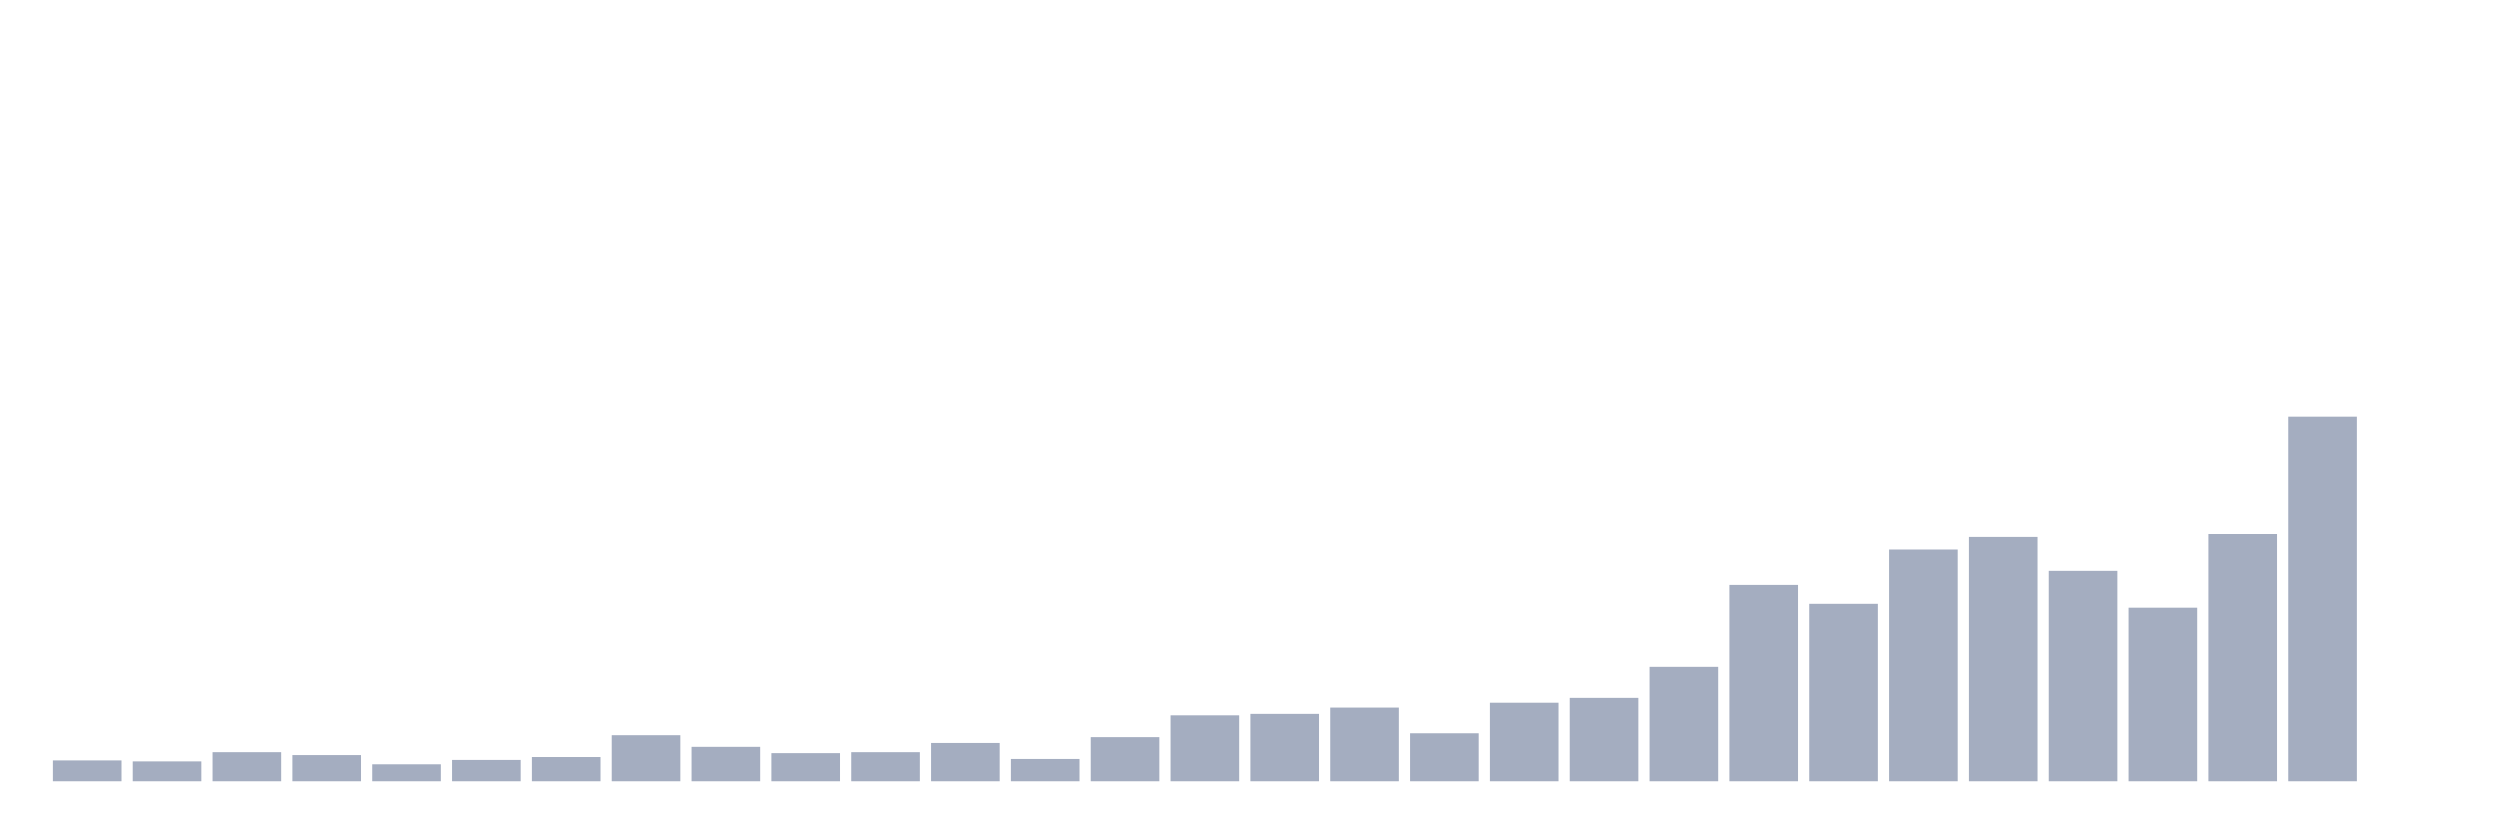 <svg xmlns="http://www.w3.org/2000/svg" viewBox="0 0 480 160"><g transform="translate(10,10)"><rect class="bar" x="0.153" width="13.175" y="135.997" height="4.003" fill="rgb(164,173,192)"></rect><rect class="bar" x="15.482" width="13.175" y="136.184" height="3.816" fill="rgb(164,173,192)"></rect><rect class="bar" x="30.81" width="13.175" y="134.415" height="5.585" fill="rgb(164,173,192)"></rect><rect class="bar" x="46.138" width="13.175" y="134.973" height="5.027" fill="rgb(164,173,192)"></rect><rect class="bar" x="61.466" width="13.175" y="136.742" height="3.258" fill="rgb(164,173,192)"></rect><rect class="bar" x="76.794" width="13.175" y="135.904" height="4.096" fill="rgb(164,173,192)"></rect><rect class="bar" x="92.123" width="13.175" y="135.346" height="4.654" fill="rgb(164,173,192)"></rect><rect class="bar" x="107.451" width="13.175" y="131.157" height="8.843" fill="rgb(164,173,192)"></rect><rect class="bar" x="122.779" width="13.175" y="133.391" height="6.609" fill="rgb(164,173,192)"></rect><rect class="bar" x="138.107" width="13.175" y="134.601" height="5.399" fill="rgb(164,173,192)"></rect><rect class="bar" x="153.436" width="13.175" y="134.415" height="5.585" fill="rgb(164,173,192)"></rect><rect class="bar" x="168.764" width="13.175" y="132.646" height="7.354" fill="rgb(164,173,192)"></rect><rect class="bar" x="184.092" width="13.175" y="135.718" height="4.282" fill="rgb(164,173,192)"></rect><rect class="bar" x="199.42" width="13.175" y="131.529" height="8.471" fill="rgb(164,173,192)"></rect><rect class="bar" x="214.748" width="13.175" y="127.34" height="12.66" fill="rgb(164,173,192)"></rect><rect class="bar" x="230.077" width="13.175" y="127.061" height="12.939" fill="rgb(164,173,192)"></rect><rect class="bar" x="245.405" width="13.175" y="125.851" height="14.149" fill="rgb(164,173,192)"></rect><rect class="bar" x="260.733" width="13.175" y="130.785" height="9.215" fill="rgb(164,173,192)"></rect><rect class="bar" x="276.061" width="13.175" y="124.92" height="15.08" fill="rgb(164,173,192)"></rect><rect class="bar" x="291.39" width="13.175" y="123.989" height="16.011" fill="rgb(164,173,192)"></rect><rect class="bar" x="306.718" width="13.175" y="118.032" height="21.968" fill="rgb(164,173,192)"></rect><rect class="bar" x="322.046" width="13.175" y="102.301" height="37.699" fill="rgb(164,173,192)"></rect><rect class="bar" x="337.374" width="13.175" y="105.931" height="34.069" fill="rgb(164,173,192)"></rect><rect class="bar" x="352.702" width="13.175" y="95.505" height="44.495" fill="rgb(164,173,192)"></rect><rect class="bar" x="368.031" width="13.175" y="93.085" height="46.915" fill="rgb(164,173,192)"></rect><rect class="bar" x="383.359" width="13.175" y="99.601" height="40.399" fill="rgb(164,173,192)"></rect><rect class="bar" x="398.687" width="13.175" y="106.676" height="33.324" fill="rgb(164,173,192)"></rect><rect class="bar" x="414.015" width="13.175" y="92.527" height="47.473" fill="rgb(164,173,192)"></rect><rect class="bar" x="429.344" width="13.175" y="70" height="70" fill="rgb(164,173,192)"></rect><rect class="bar" x="444.672" width="13.175" y="140" height="0" fill="rgb(164,173,192)"></rect></g></svg>